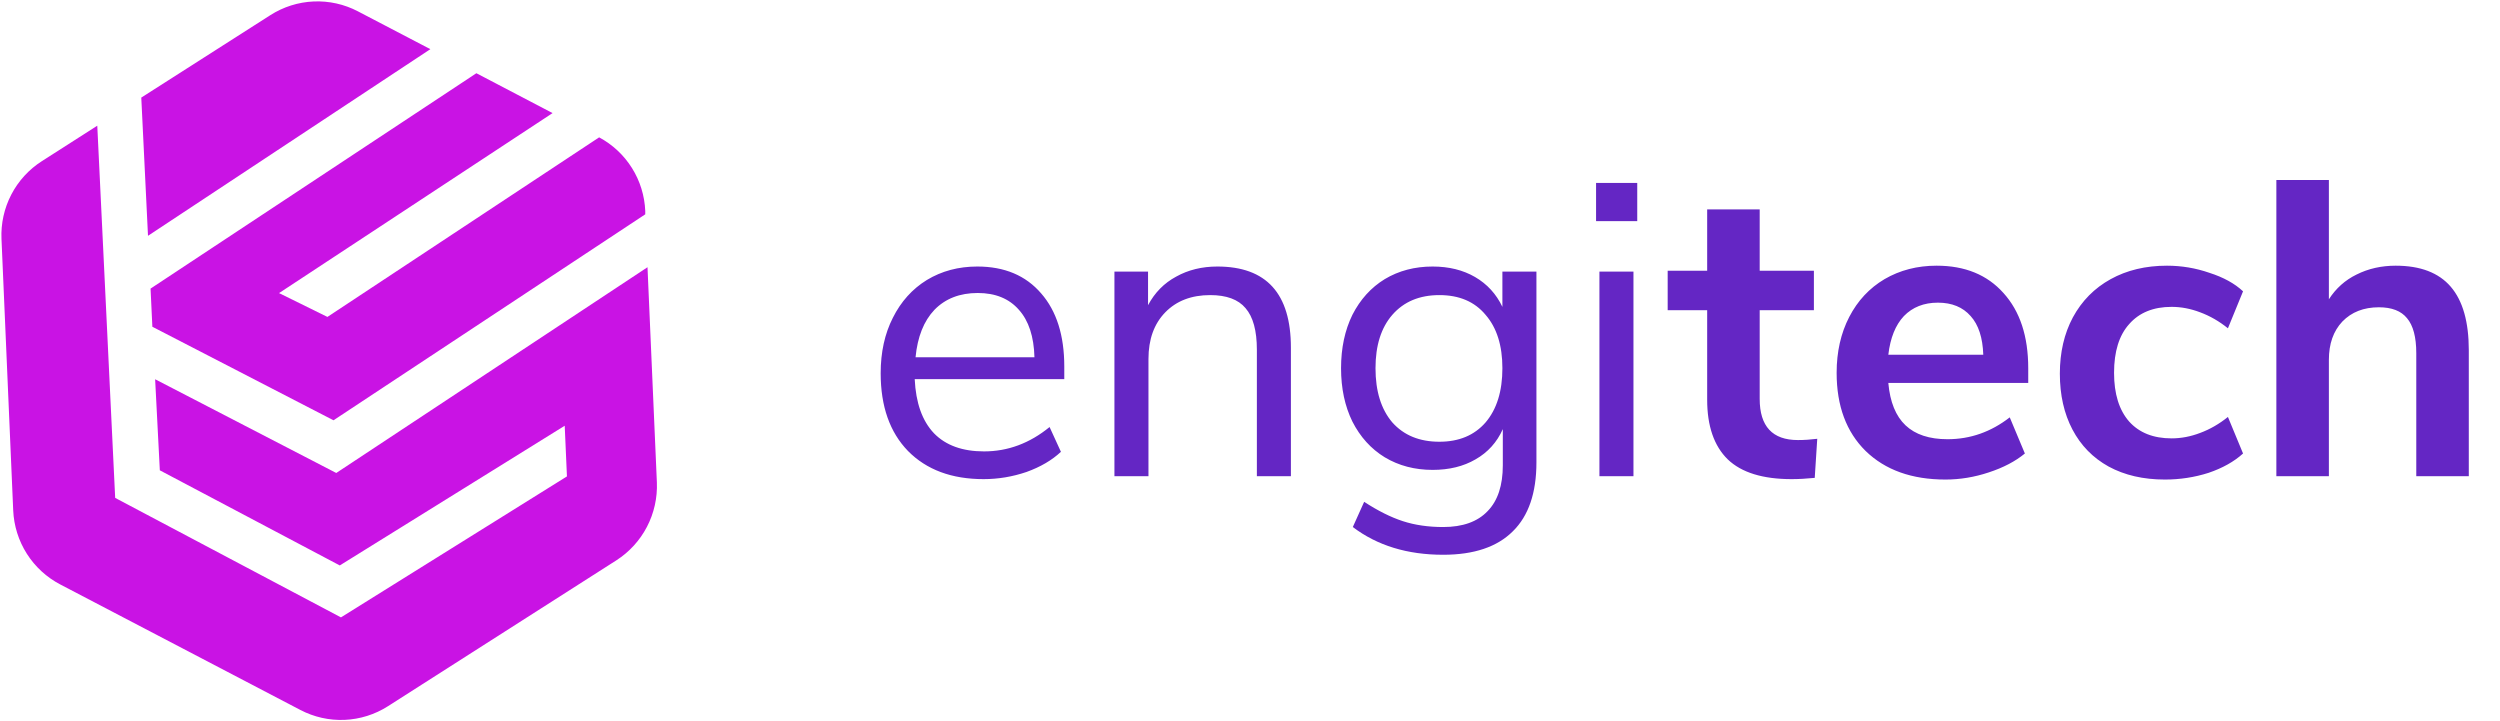 <svg xmlns="http://www.w3.org/2000/svg" viewBox="0 0 357 103" fill="none"><path d="M48.019 67.542L22.153 54.156L22.823 67.16L48.521 80.745L80.641 60.795L80.96 68.031L48.688 88.163L16.447 71.099L13.891 17.95L5.994 23.002C4.14 24.183 2.628 25.833 1.613 27.787C0.598 29.741 0.115 31.928 0.213 34.13L1.886 72.884C1.982 75.085 2.654 77.221 3.834 79.078C5.015 80.936 6.663 82.448 8.611 83.462L42.891 101.382C44.839 102.403 47.021 102.891 49.216 102.798C51.412 102.704 53.544 102.031 55.398 100.848L88.02 80.013C89.868 78.826 91.374 77.174 92.389 75.222C93.403 73.27 93.89 71.085 93.802 68.885L92.463 38.159L48.019 67.542Z" fill="url(#paint0_linear)"></path><path d="M61.454 7.021L51.108 1.618C49.159 0.599 46.976 0.113 44.781 0.21C42.585 0.306 40.453 0.981 38.601 2.167L20.175 13.936L21.134 33.672L61.454 7.021Z" fill="url(#paint1_linear)"></path><path d="M21.757 46.661L47.623 60.017L92.143 30.604V30.131C92.054 27.954 91.399 25.838 90.243 23.993C89.088 22.149 87.472 20.639 85.555 19.614L46.756 45.257L39.848 41.853L78.906 16.149L68.027 10.456L21.499 41.212L21.757 46.661Z" fill="url(#paint2_linear)"></path><path d="M151.98 54.14H130.62C130.78 57.54 131.7 60.12 133.38 61.88C135.06 63.6 137.44 64.46 140.52 64.46C143.92 64.46 147.04 63.3 149.88 60.98L151.5 64.52C150.22 65.72 148.58 66.68 146.58 67.4C144.58 68.08 142.54 68.42 140.46 68.42C135.9 68.42 132.3 67.08 129.66 64.4C127.06 61.72 125.76 58.02 125.76 53.3C125.76 50.3 126.34 47.66 127.5 45.38C128.66 43.06 130.28 41.26 132.36 39.98C134.48 38.7 136.88 38.06 139.56 38.06C143.44 38.06 146.48 39.34 148.68 41.9C150.88 44.42 151.98 47.9 151.98 52.34V54.14ZM139.62 41.84C137.06 41.84 135 42.64 133.44 44.24C131.92 45.84 131.02 48.1 130.74 51.02H147.72C147.64 48.06 146.9 45.8 145.5 44.24C144.1 42.64 142.14 41.84 139.62 41.84ZM173.841 38.06C180.841 38.06 184.341 41.92 184.341 49.64V68H179.481V49.94C179.481 47.22 178.941 45.24 177.861 44C176.821 42.76 175.141 42.14 172.821 42.14C170.141 42.14 168.001 42.96 166.401 44.6C164.801 46.24 164.001 48.46 164.001 51.26V68H159.141V38.78H163.941V43.58C164.901 41.78 166.241 40.42 167.961 39.5C169.681 38.54 171.641 38.06 173.841 38.06ZM219.402 38.78V66.02C219.402 70.38 218.282 73.66 216.042 75.86C213.802 78.1 210.482 79.22 206.082 79.22C200.962 79.22 196.662 77.9 193.182 75.26L194.802 71.66C196.762 72.94 198.602 73.86 200.322 74.42C202.042 74.98 203.962 75.26 206.082 75.26C208.882 75.26 211.002 74.5 212.442 72.98C213.882 71.5 214.602 69.32 214.602 66.44V61.28C213.762 63.16 212.462 64.6 210.702 65.6C208.982 66.6 206.942 67.1 204.582 67.1C202.022 67.1 199.742 66.5 197.742 65.3C195.782 64.1 194.242 62.4 193.122 60.2C192.042 58 191.502 55.46 191.502 52.58C191.502 49.7 192.042 47.16 193.122 44.96C194.242 42.76 195.782 41.06 197.742 39.86C199.742 38.66 202.022 38.06 204.582 38.06C206.902 38.06 208.922 38.56 210.642 39.56C212.362 40.56 213.662 41.98 214.542 43.82V38.78H219.402ZM205.542 63.08C208.342 63.08 210.542 62.16 212.142 60.32C213.742 58.44 214.542 55.86 214.542 52.58C214.542 49.34 213.742 46.8 212.142 44.96C210.582 43.08 208.382 42.14 205.542 42.14C202.702 42.14 200.462 43.08 198.822 44.96C197.222 46.8 196.422 49.34 196.422 52.58C196.422 55.86 197.222 58.44 198.822 60.32C200.462 62.16 202.702 63.08 205.542 63.08ZM228.398 68V38.78H233.258V68H228.398ZM227.918 26.12H233.798V31.58H227.918V26.12ZM256.744 62.84C257.624 62.84 258.544 62.78 259.504 62.66L259.144 68.24C257.944 68.36 256.844 68.42 255.844 68.42C251.724 68.42 248.684 67.48 246.724 65.6C244.764 63.68 243.784 60.84 243.784 57.08V44.3H238.144V38.66H243.784V29.9H251.284V38.66H259.024V44.3H251.284V56.96C251.284 60.88 253.104 62.84 256.744 62.84ZM289.632 54.68H269.652C269.892 57.4 270.712 59.42 272.112 60.74C273.512 62.06 275.512 62.72 278.112 62.72C281.352 62.72 284.312 61.68 286.992 59.6L289.152 64.76C287.792 65.88 286.072 66.78 283.992 67.46C281.952 68.14 279.892 68.48 277.812 68.48C273.012 68.48 269.212 67.12 266.412 64.4C263.652 61.68 262.272 57.96 262.272 53.24C262.272 50.24 262.872 47.58 264.072 45.26C265.272 42.94 266.952 41.14 269.112 39.86C271.312 38.58 273.792 37.94 276.552 37.94C280.592 37.94 283.772 39.24 286.092 41.84C288.452 44.44 289.632 48.02 289.632 52.58V54.68ZM276.732 43.22C274.732 43.22 273.112 43.86 271.872 45.14C270.672 46.42 269.932 48.26 269.652 50.66H283.212C283.132 48.22 282.532 46.38 281.412 45.14C280.292 43.86 278.732 43.22 276.732 43.22ZM309.147 68.48C306.067 68.48 303.387 67.86 301.107 66.62C298.867 65.38 297.147 63.62 295.947 61.34C294.747 59.06 294.147 56.4 294.147 53.36C294.147 50.32 294.767 47.64 296.007 45.32C297.287 42.96 299.087 41.14 301.407 39.86C303.727 38.58 306.407 37.94 309.447 37.94C311.527 37.94 313.547 38.28 315.507 38.96C317.507 39.6 319.107 40.48 320.307 41.6L318.147 46.88C316.907 45.88 315.587 45.12 314.187 44.6C312.827 44.08 311.467 43.82 310.107 43.82C307.507 43.82 305.487 44.64 304.047 46.28C302.607 47.88 301.887 50.2 301.887 53.24C301.887 56.24 302.607 58.56 304.047 60.2C305.487 61.8 307.507 62.6 310.107 62.6C311.467 62.6 312.827 62.34 314.187 61.82C315.587 61.3 316.907 60.54 318.147 59.54L320.307 64.76C319.027 65.92 317.387 66.84 315.387 67.52C313.387 68.16 311.307 68.48 309.147 68.48ZM342.104 37.94C345.624 37.94 348.244 38.94 349.964 40.94C351.684 42.94 352.544 45.96 352.544 50V68H345.044V50.42C345.044 48.14 344.604 46.48 343.724 45.44C342.884 44.4 341.544 43.88 339.704 43.88C337.544 43.88 335.804 44.56 334.484 45.92C333.204 47.28 332.564 49.1 332.564 51.38V68H325.064V25.7H332.564V42.74C333.564 41.18 334.884 40 336.524 39.2C338.204 38.36 340.064 37.94 342.104 37.94Z" fill="#6426C4"></path><defs><linearGradient id="paint0_linear" x1="60.5" y1="30.5" x2="22" y2="91" gradientUnits="userSpaceOnUse"><stop stop-color="#C913E4"></stop><stop offset="1" stop-color="#C913E4"></stop></linearGradient><linearGradient id="paint1_linear" x1="60.5" y1="30.5" x2="22" y2="91" gradientUnits="userSpaceOnUse"><stop stop-color="#C913E4"></stop><stop offset="1" stop-color="#C913E4"></stop></linearGradient><linearGradient id="paint2_linear" x1="60.5" y1="30.5" x2="22" y2="91" gradientUnits="userSpaceOnUse"><stop stop-color="#C913E4"></stop><stop offset="1" stop-color="#C913E4"></stop></linearGradient></defs></svg>